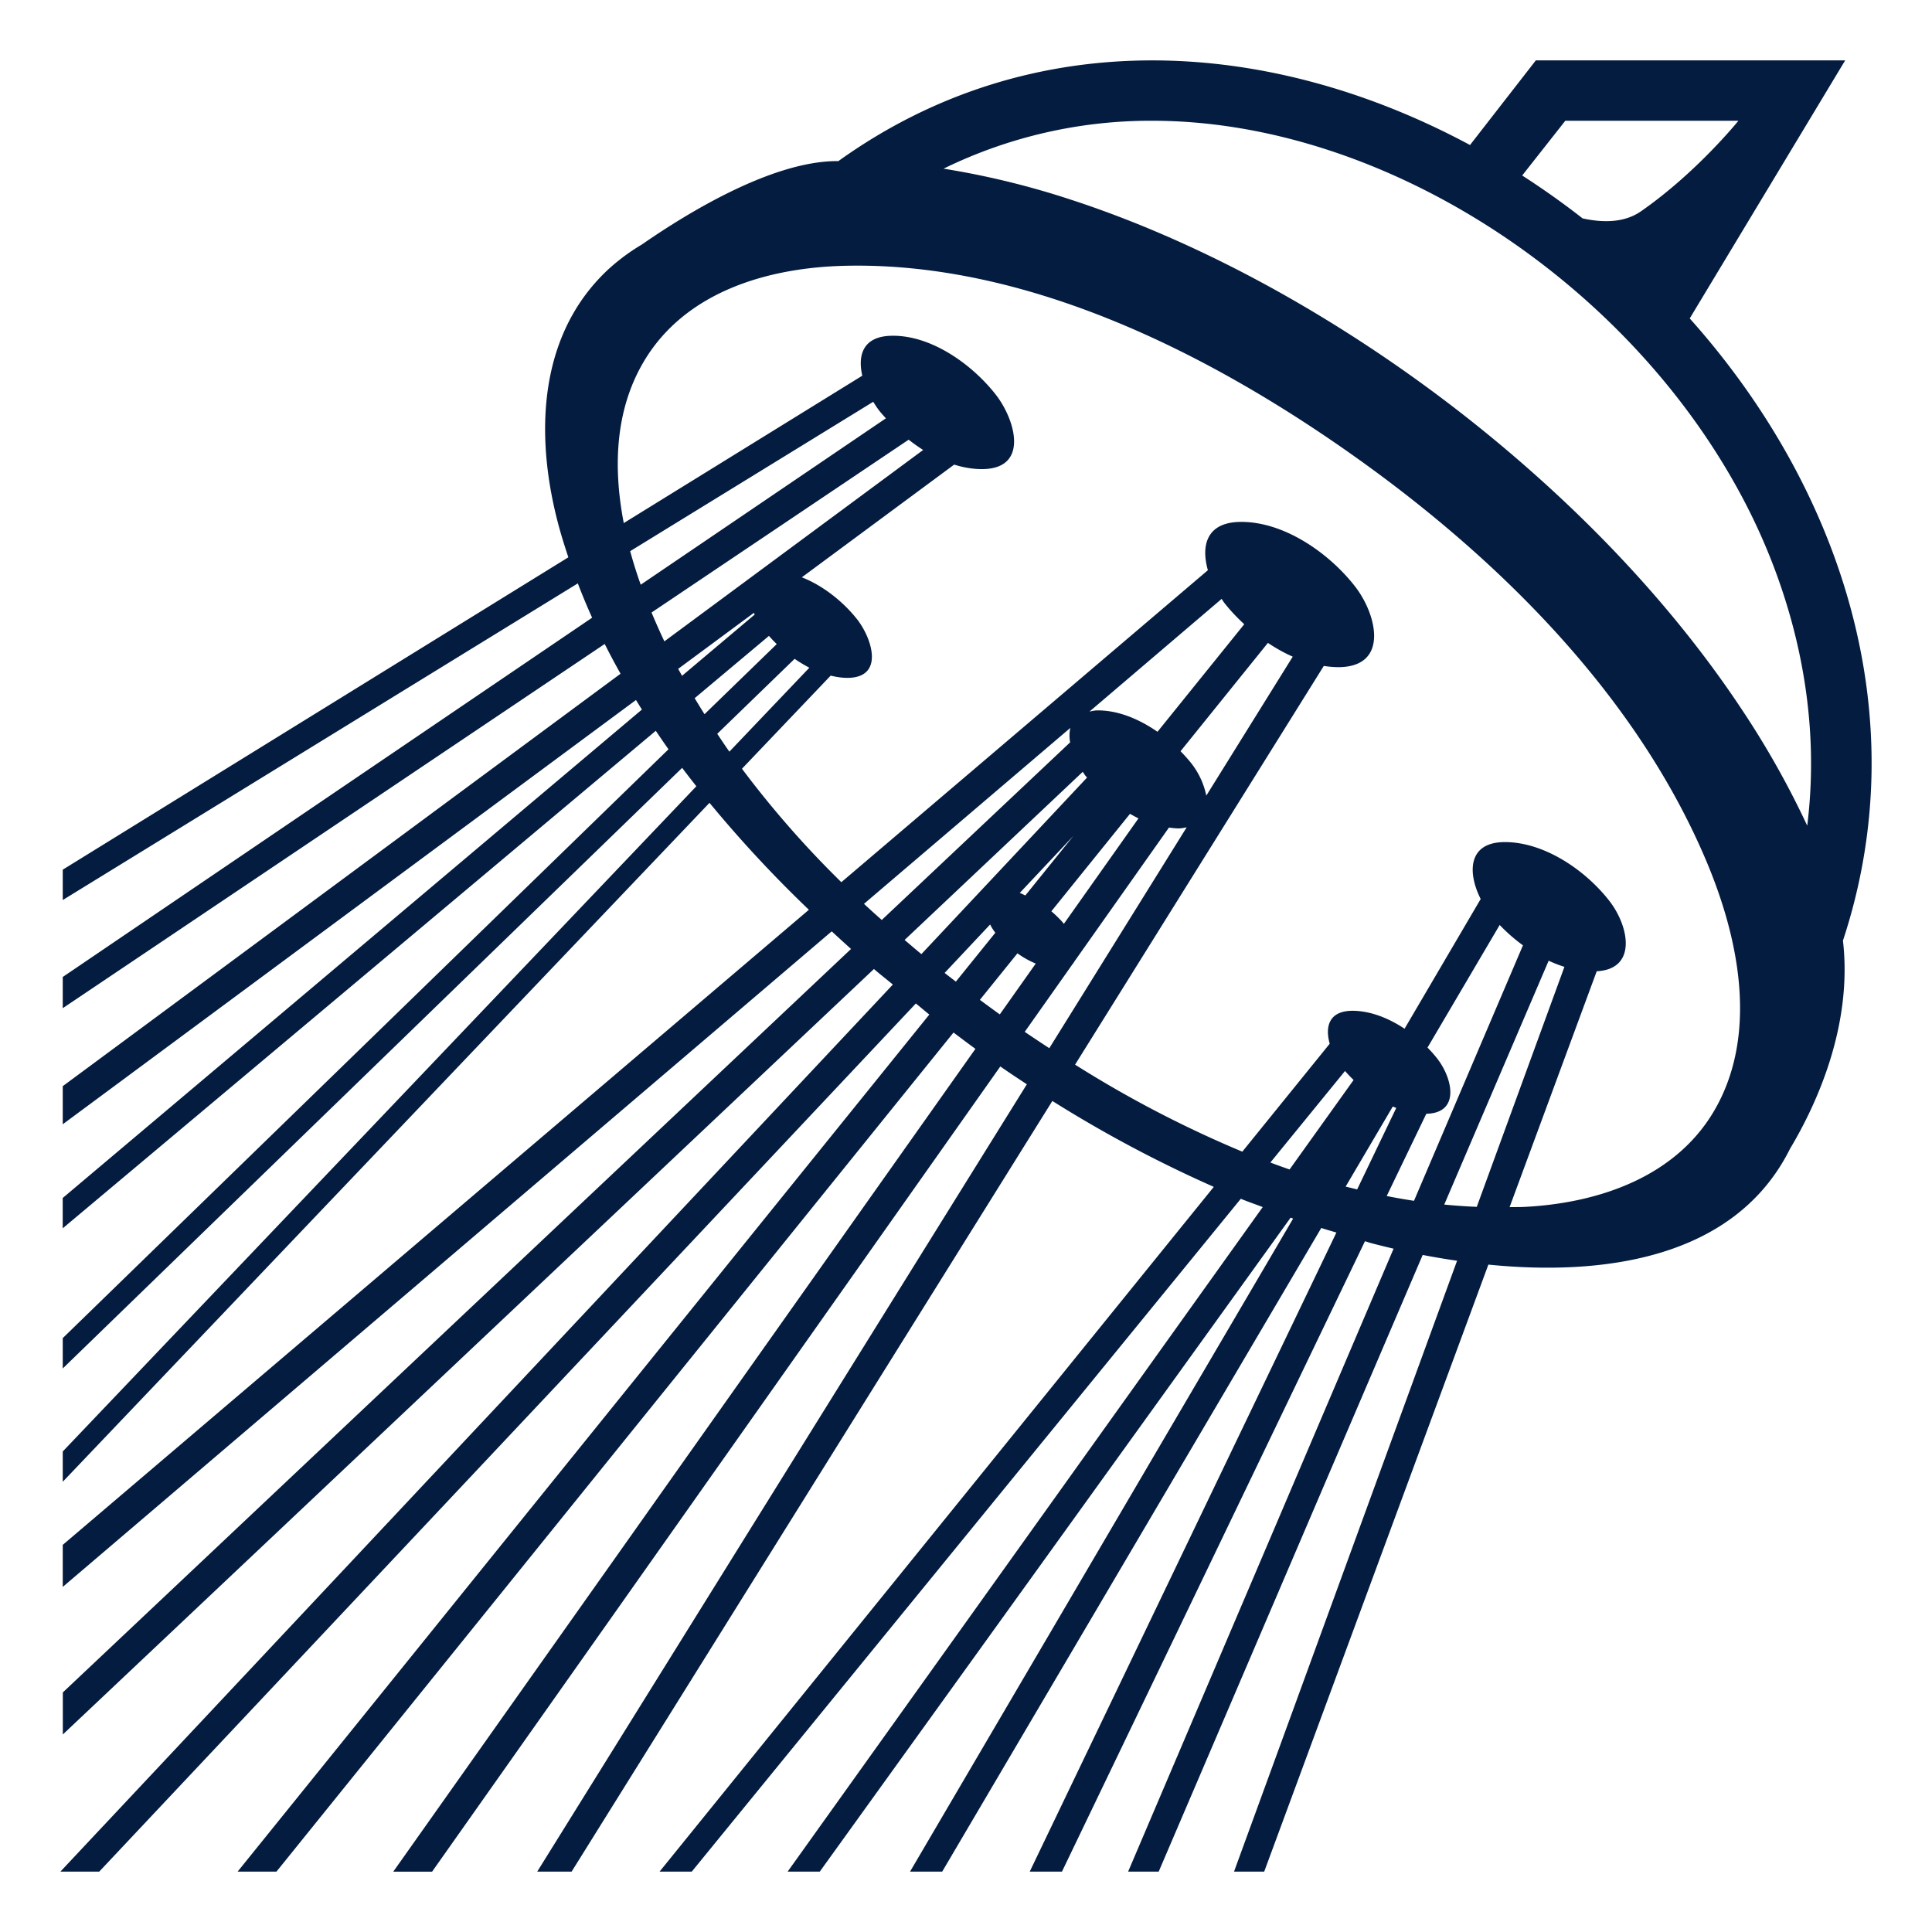 <svg width="50" height="50" fill="none" xmlns="http://www.w3.org/2000/svg"><path d="M43.73 8.241l4.023-6.678h-8.006l-1.703 2.19c-2.576-1.385-5.406-2.19-8.225-2.19-2.81 0-5.607.801-8.123 2.607l-.03-.001c-1.688 0-3.878 1.343-5.056 2.16a5.253 5.253 0 00-.836.614l-.004.003a4.94 4.94 0 00-.515.55c-1.398 1.748-1.343 4.168-.762 6.234.066.233.14.464.216.693L1.624 22.507v.786l13.33-8.195c.115.3.238.596.37.888l-13.7 9.298v.808l14.026-9.426c.13.26.267.516.41.77L1.624 28.11v.986l14.835-10.98c.051.081.101.166.154.247L1.623 31.004v.785l15.349-12.876c.108.16.216.32.329.478L1.624 34.63v.786l16.03-15.544c.12.16.244.319.368.476L1.624 37.564v.784l16.738-17.571a32.118 32.118 0 002.572 2.768L1.624 39.981v1.088l19.901-16.966c.166.153.333.307.5.456L1.626 43.8v1.088l20.991-19.81.008.006c.157.136.324.264.482.396L1.562 48.438h1.005L23.702 25.97c.117.093.23.193.349.286L6.149 48.438h1.005l17.523-21.716c.189.141.376.284.567.422L10.177 48.439h1.005L25.888 27.6c.226.157.456.31.687.461L13.903 48.438h.89l12.442-19.945a32.828 32.828 0 004.178 2.223L17.07 48.437h.833l14.209-17.413c.187.078.378.142.567.215L20.384 48.437h.832l12.185-16.924.065.024-9.914 16.9h.832l9.81-16.657c.131.042.261.08.392.118l-7.937 16.54h.834l7.842-16.315c.055.015.11.036.164.05.185.049.38.096.577.143l-6.87 16.121h.791l6.832-15.959c.29.056.587.106.89.15l-5.773 15.81h.781l5.802-15.71c3.044.305 6.402-.18 7.806-2.997.705-1.179 1.623-3.208 1.37-5.388 1.93-5.845-.086-11.762-3.965-16.102zm-3.22-5.116h4.48s-1.071 1.333-2.518 2.341c-.429.3-.981.303-1.514.186a20.75 20.75 0 00-1.564-1.11l1.116-1.417zM16.582 15.132a11.807 11.807 0 01-.273-.868l6.29-3.866c.05.08.101.16.155.229.052.067.114.133.173.199l-6.345 4.306zm.612 1.466a17.673 17.673 0 01-.332-.746l6.654-4.473c.12.094.245.184.375.266l-6.697 4.953zm.457.892l-.1-.18 1.96-1.45.02.045-1.88 1.585zm.582.994a25.815 25.815 0 01-.255-.415l1.922-1.612c.064.072.13.142.202.212l-1.87 1.815zm.329.507l2.003-1.941c.122.085.25.162.381.23l-2.07 2.173c-.108-.152-.21-.308-.314-.462zm4.258 4.818c-.154-.138-.31-.276-.46-.418l5.34-4.553a.933.933 0 00-.005.374l-4.875 4.597zm1.025.883c-.146-.12-.289-.244-.434-.366l4.61-4.351c.023.03.043.066.065.095l.047.053-4.288 4.57zm6.11-5.754c-.473-.328-1.017-.556-1.551-.553-.082 0-.142.018-.208.03l3.42-2.916c.022.032.043.069.066.099.15.192.327.38.519.557l-2.245 2.783zm2.858-2.3c.206.137.42.259.643.356l-2.237 3.597a2.014 2.014 0 00-.385-.833 3.86 3.86 0 00-.282-.316l2.261-2.804zm-3.569 4.424c.073.041.146.082.22.117l-1.931 2.73c-.014-.017-.027-.036-.04-.05a3.09 3.09 0 00-.284-.275l2.035-2.522zm-2.708 2.112c-.05-.02-.095-.049-.145-.065l1.39-1.478-1.245 1.543zm-1.799 2.23c-.097-.076-.195-.148-.29-.225l1.177-1.253c.04.078.085.15.135.213l-1.021 1.265zm1.138.848l-.043-.03c-.157-.113-.315-.23-.473-.346l.972-1.204c.15.108.308.197.474.265l-.93 1.315zm1.28.875c-.213-.14-.425-.28-.635-.423l1.24-1.756a.281.281 0 00.042-.06l2.45-3.47c.084.01.168.021.251.021.081 0 .14-.016.208-.028l-3.555 5.716zm6.22 3.139a17.128 17.128 0 01-.498-.18l1.932-2.369c.07.08.143.157.222.233l-1.657 2.316zm1.748.516l-.298-.073 1.22-2.072.09.036-1.012 2.109zm1.471.295a16.892 16.892 0 01-.706-.124l1.025-2.129c.88-.016.685-.916.275-1.438a3.553 3.553 0 00-.244-.275l1.868-3.173c.18.19.383.368.602.527l-2.82 6.612zm1.625.156c-.28-.012-.561-.031-.842-.059l2.702-6.311c.133.062.271.116.408.159l-2.268 6.21zm6.226-2.634c-.993 1.857-3.082 2.544-5.023 2.637-.118.005-.237.002-.354.005l2.255-6.105c1.054-.056.838-1.161.33-1.817-.618-.796-1.678-1.521-2.697-1.526-.986-.005-.972.81-.636 1.473l-1.97 3.357c-.407-.27-.87-.457-1.325-.464-.635-.01-.737.414-.612.852l-2.262 2.794a29.195 29.195 0 01-4.328-2.252l6.437-10.319c.127.02.255.032.381.032 1.31-.007 1-1.348.432-2.083-.677-.874-1.85-1.69-2.975-1.676-.884.011-1.016.626-.838 1.25l-9.486 8.074a25.654 25.654 0 01-2.572-2.936l2.296-2.41c.145.035.291.059.437.058.962-.005.635-1.026.24-1.524-.346-.437-.866-.861-1.424-1.078l3.943-2.917c.245.077.496.12.744.116 1.205-.018.835-1.286.33-1.93-.616-.787-1.68-1.545-2.702-1.52-.739.016-.871.51-.75 1.033l-6.173 3.814c-.274-1.418-.23-2.9.505-4.157 1.07-1.832 3.216-2.445 5.172-2.5 4.718-.13 9.459 2.25 13.25 4.943 3.697 2.627 7.266 6.147 9.084 10.447.822 1.944 1.34 4.37.291 6.33zm2.326-7.23a22.666 22.666 0 00-1.672-2.976c-1.31-1.985-2.961-3.884-4.824-5.611a37.732 37.732 0 00-6.081-4.587c-2.14-1.298-4.347-2.333-6.487-3.03a21.296 21.296 0 00-3.288-.8 12.193 12.193 0 015.4-1.24c6.045 0 12.554 4.266 15.476 10.145.896 1.806 1.896 4.71 1.476 8.099" fill="#041C3F"/></svg>